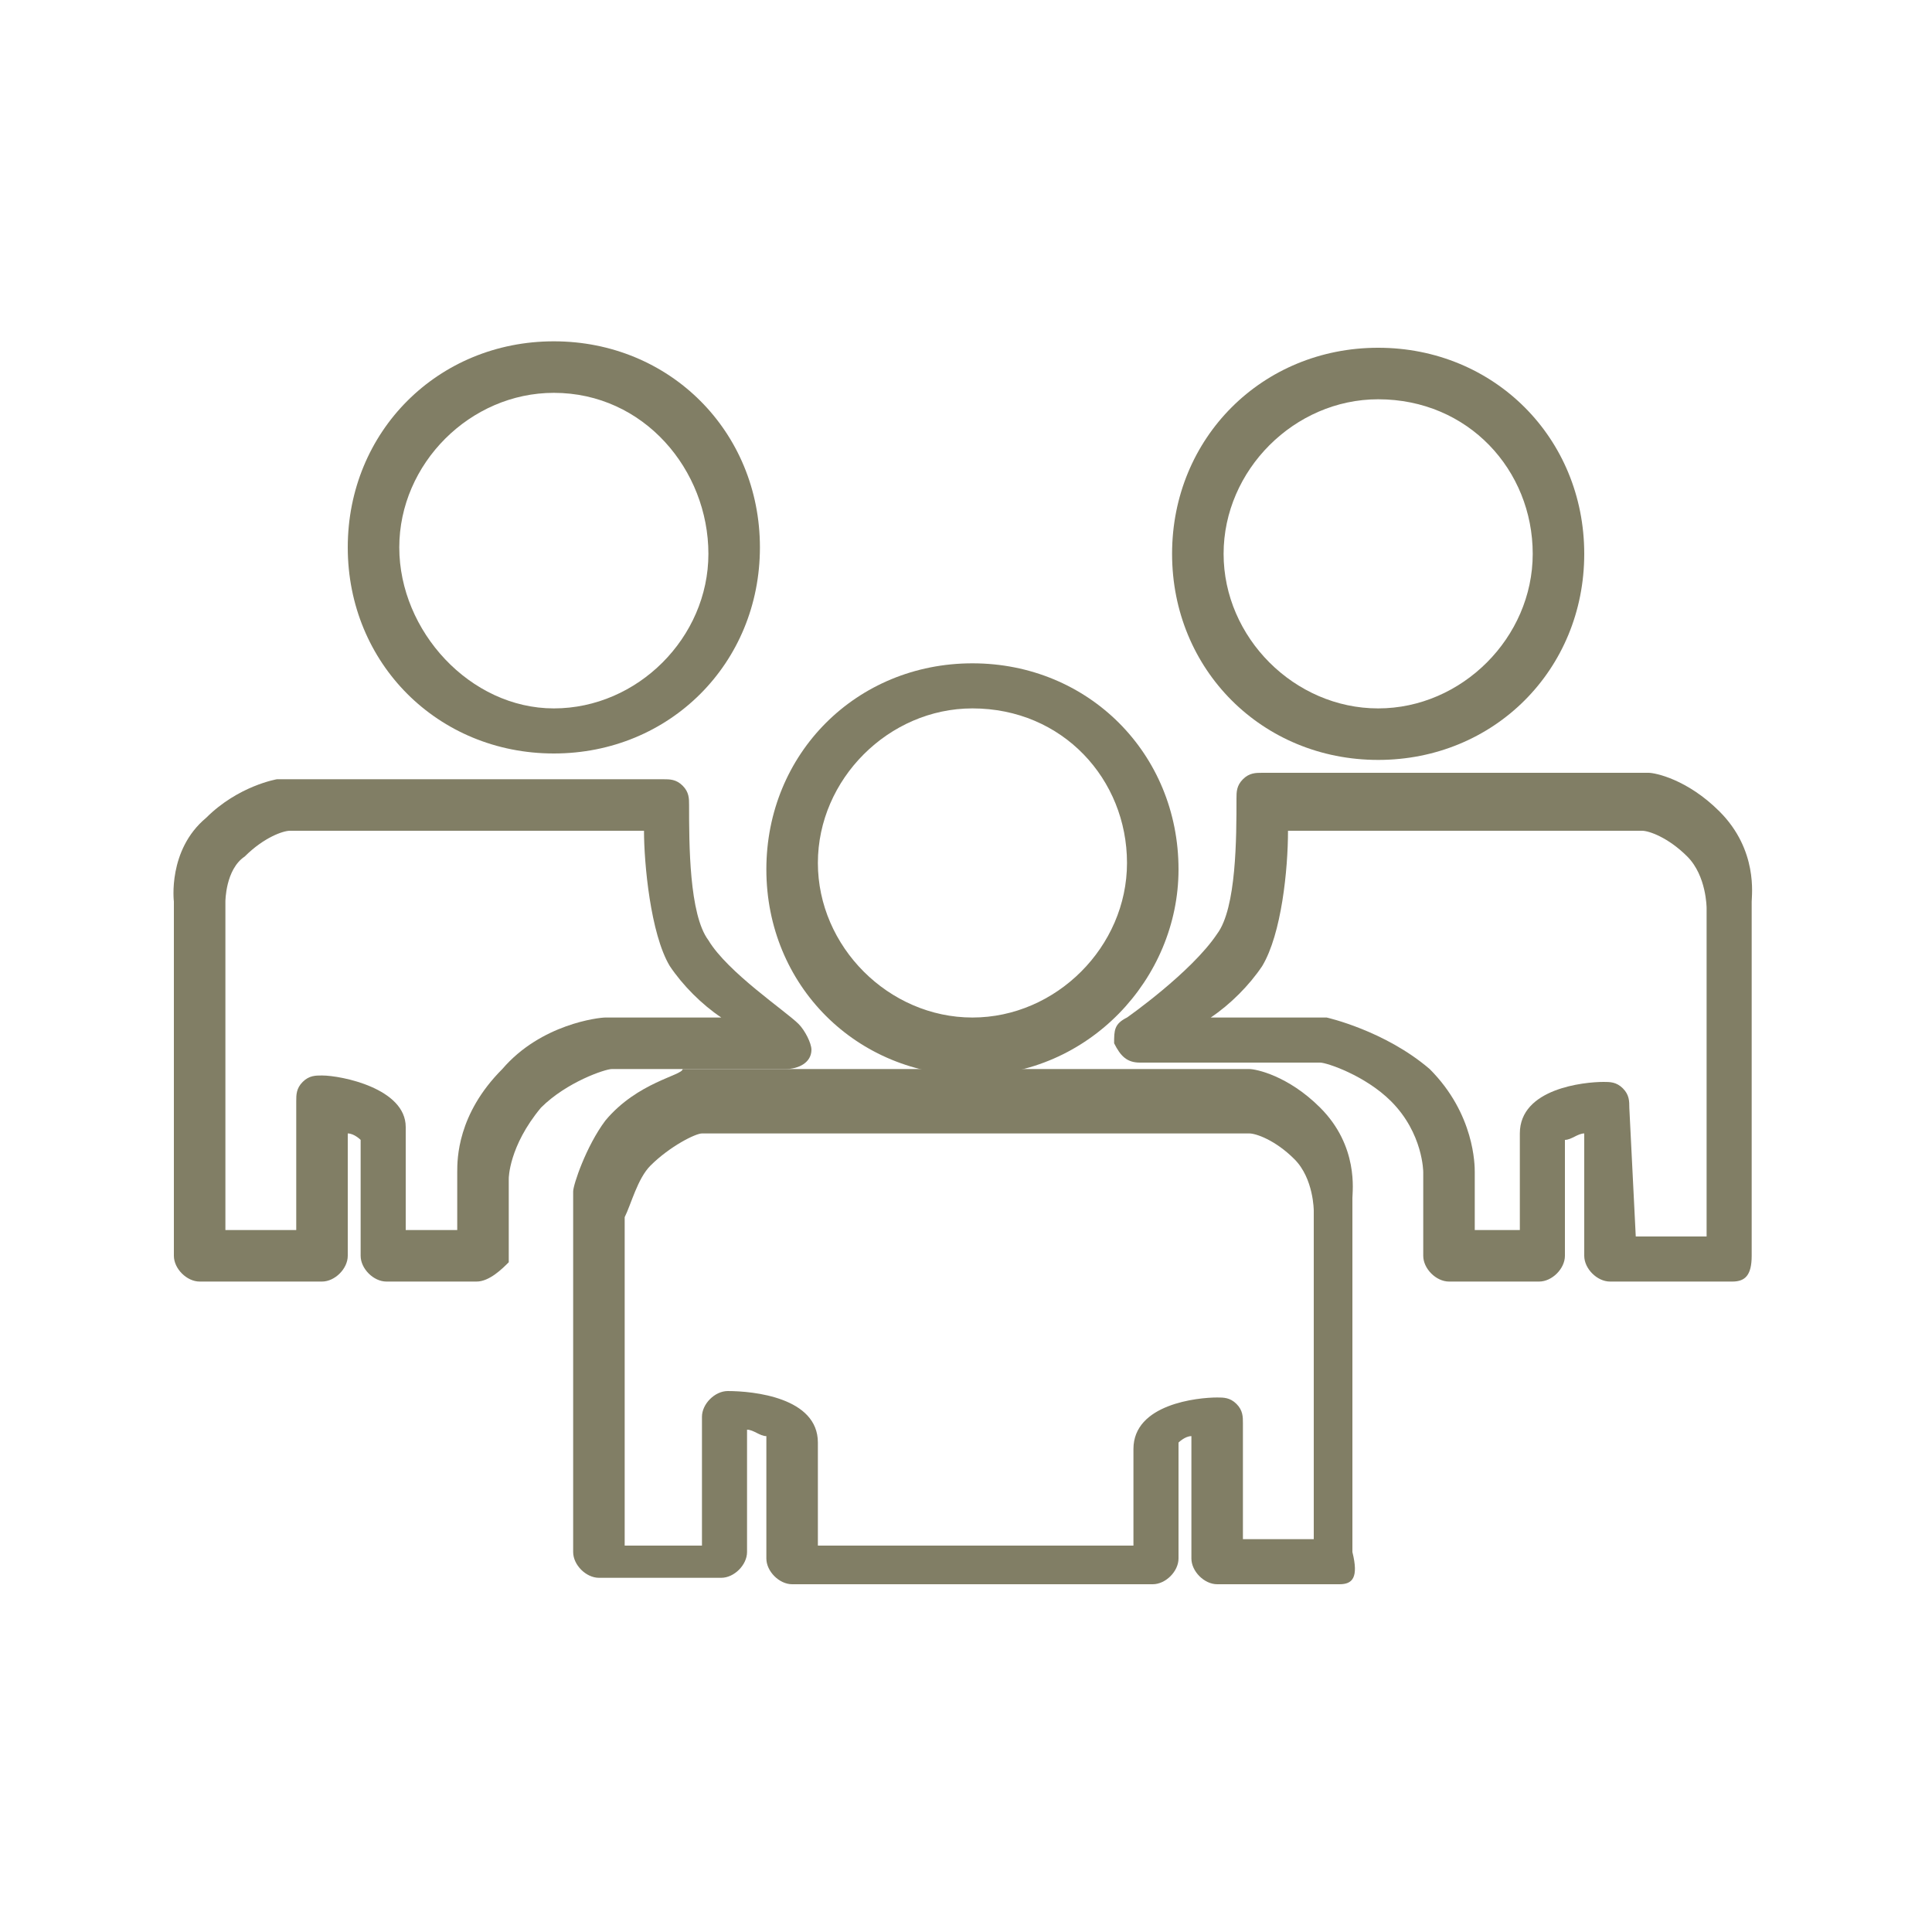 <?xml version="1.0" encoding="utf-8"?>
<!-- Generator: Adobe Illustrator 21.0.0, SVG Export Plug-In . SVG Version: 6.00 Build 0)  -->
<!DOCTYPE svg PUBLIC "-//W3C//DTD SVG 1.1//EN" "http://www.w3.org/Graphics/SVG/1.1/DTD/svg11.dtd">
<svg version="1.1" id="Ebene_1" xmlns="http://www.w3.org/2000/svg" xmlns:xlink="http://www.w3.org/1999/xlink" x="0px" y="0px"
	 width="30px" height="30px" viewBox="0 0 30 30" style="enable-background:new 0 0 30 30;" xml:space="preserve">
<style type="text/css">
	.st0{fill:#817E65;}
</style>
<title>services-blau</title>
<g>
	<path class="st0" d="M15.1,16.7c-1.8,0-3.2-1.4-3.2-3.2c0-1.8,1.4-3.2,3.2-3.2c1.8,0,3.2,1.4,3.2,3.2
		C18.3,15.2,16.9,16.7,15.1,16.7z M15.1,11c-1.3,0-2.4,1.1-2.4,2.4c0,1.3,1.1,2.4,2.4,2.4s2.4-1.1,2.4-2.4
		C17.5,12.1,16.5,11,15.1,11z"/>
</g>
<g>
	<path class="st0" d="M8.6,11.7c-1.8,0-3.2-1.4-3.2-3.2s1.4-3.2,3.2-3.2s3.2,1.4,3.2,3.2S10.4,11.7,8.6,11.7z M8.6,6.1
		c-1.3,0-2.4,1.1-2.4,2.4S7.3,11,8.6,11s2.4-1.1,2.4-2.4S10,6.1,8.6,6.1z"/>
</g>
<g>
	<path class="st0" d="M21.4,11.8c-1.8,0-3.2-1.4-3.2-3.2s1.4-3.2,3.2-3.2c1.8,0,3.2,1.4,3.2,3.2S23.2,11.8,21.4,11.8z M21.4,6.2
		c-1.3,0-2.4,1.1-2.4,2.4s1.1,2.4,2.4,2.4s2.4-1.1,2.4-2.4S22.8,6.2,21.4,6.2z"/>
</g>
<g>
	<path class="st0" d="M20.8,24.6h-1.9c-0.2,0-0.4-0.2-0.4-0.4l0-1.9c-0.1,0-0.2,0.1-0.2,0.1v1.8c0,0.2-0.2,0.4-0.4,0.4h-5.6
		c-0.2,0-0.4-0.2-0.4-0.4v-1.9c-0.1,0-0.2-0.1-0.3-0.1v1.9c0,0.2-0.2,0.4-0.4,0.4H9.3c-0.2,0-0.4-0.2-0.4-0.4v-5.5c0,0,0-0.1,0-0.1
		c0-0.1,0.2-0.7,0.5-1.1c0.5-0.6,1.2-0.7,1.2-0.8c0,0,0.1,0,0.1,0h8.6c0,0,0,0,0.1,0c0.1,0,0.6,0.1,1.1,0.6c0.6,0.6,0.5,1.3,0.5,1.4
		l0,5.5C21.1,24.5,21,24.6,20.8,24.6z M19.3,23.9h1.1v-5.1c0,0,0-0.5-0.3-0.8c-0.3-0.3-0.6-0.4-0.7-0.4h-8.5c-0.1,0-0.5,0.2-0.8,0.5
		c-0.2,0.2-0.3,0.6-0.4,0.8v5.1h1.2v-2c0-0.2,0.2-0.4,0.4-0.4c0.4,0,1.4,0.1,1.4,0.8v1.6h4.9v-1.5c0-0.7,1-0.8,1.3-0.8
		c0.1,0,0.2,0,0.3,0.1c0.1,0.1,0.1,0.2,0.1,0.3L19.3,23.9z"/>
</g>
<g>
	<path class="st0" d="M26.9,19.9H25c-0.2,0-0.4-0.2-0.4-0.4l0-1.9c-0.1,0-0.2,0.1-0.3,0.1v1.8c0,0.2-0.2,0.4-0.4,0.4h-1.4
		c-0.2,0-0.4-0.2-0.4-0.4l0-1.3c0,0,0,0,0,0c0,0,0-0.6-0.5-1.1c-0.4-0.4-1-0.6-1.1-0.6h-2.8c-0.2,0-0.3-0.1-0.4-0.3
		c0-0.2,0-0.3,0.2-0.4c0,0,1-0.7,1.4-1.3c0.3-0.4,0.3-1.5,0.3-2.1c0-0.1,0-0.2,0.1-0.3c0.1-0.1,0.2-0.1,0.3-0.1h5.9c0,0,0,0,0.1,0
		c0.1,0,0.6,0.1,1.1,0.6c0.6,0.6,0.5,1.3,0.5,1.4l0,5.5C27.2,19.8,27.1,19.9,26.9,19.9z M25.4,19.2h1.1v-5.1c0,0,0-0.5-0.3-0.8
		c-0.3-0.3-0.6-0.4-0.7-0.4H20c0,0.6-0.1,1.6-0.4,2.1c-0.2,0.3-0.5,0.6-0.8,0.8h1.7c0,0,0,0,0.1,0c0,0,0.9,0.2,1.6,0.8
		c0.7,0.7,0.7,1.5,0.7,1.6l0,0.9h0.7v-1.5c0-0.7,1-0.8,1.3-0.8c0.1,0,0.2,0,0.3,0.1c0.1,0.1,0.1,0.2,0.1,0.3L25.4,19.2z"/>
</g>
<g>
	<path class="st0" d="M7.4,19.9H6c-0.2,0-0.4-0.2-0.4-0.4v-1.8c0,0-0.1-0.1-0.2-0.1l0,1.9c0,0.2-0.2,0.4-0.4,0.4H3.1
		c-0.2,0-0.4-0.2-0.4-0.4V14c0,0-0.1-0.8,0.5-1.3c0.5-0.5,1.1-0.6,1.1-0.6c0,0,0,0,0.1,0h5.9c0.1,0,0.2,0,0.3,0.1
		c0.1,0.1,0.1,0.2,0.1,0.3c0,0.6,0,1.7,0.3,2.1c0.3,0.5,1.2,1.1,1.4,1.3c0.1,0.1,0.2,0.3,0.2,0.4c0,0.2-0.2,0.3-0.4,0.3H9.5
		c-0.1,0-0.7,0.2-1.1,0.6c-0.5,0.6-0.5,1.1-0.5,1.1c0,0,0,0,0,0l0,1.3C7.8,19.7,7.6,19.9,7.4,19.9z M6.4,19.1h0.7l0-0.9
		c0-0.2,0-0.9,0.7-1.6c0.6-0.7,1.5-0.8,1.6-0.8c0,0,0,0,0.1,0h1.7c-0.3-0.2-0.6-0.5-0.8-0.8c-0.3-0.5-0.4-1.6-0.4-2.1H4.5
		c-0.1,0-0.4,0.1-0.7,0.4C3.5,13.5,3.5,14,3.5,14l0,5.1h1.1l0-2c0-0.1,0-0.2,0.1-0.3c0.1-0.1,0.2-0.1,0.3-0.1c0.3,0,1.3,0.2,1.3,0.8
		V19.1z"/>
</g>
</svg>

